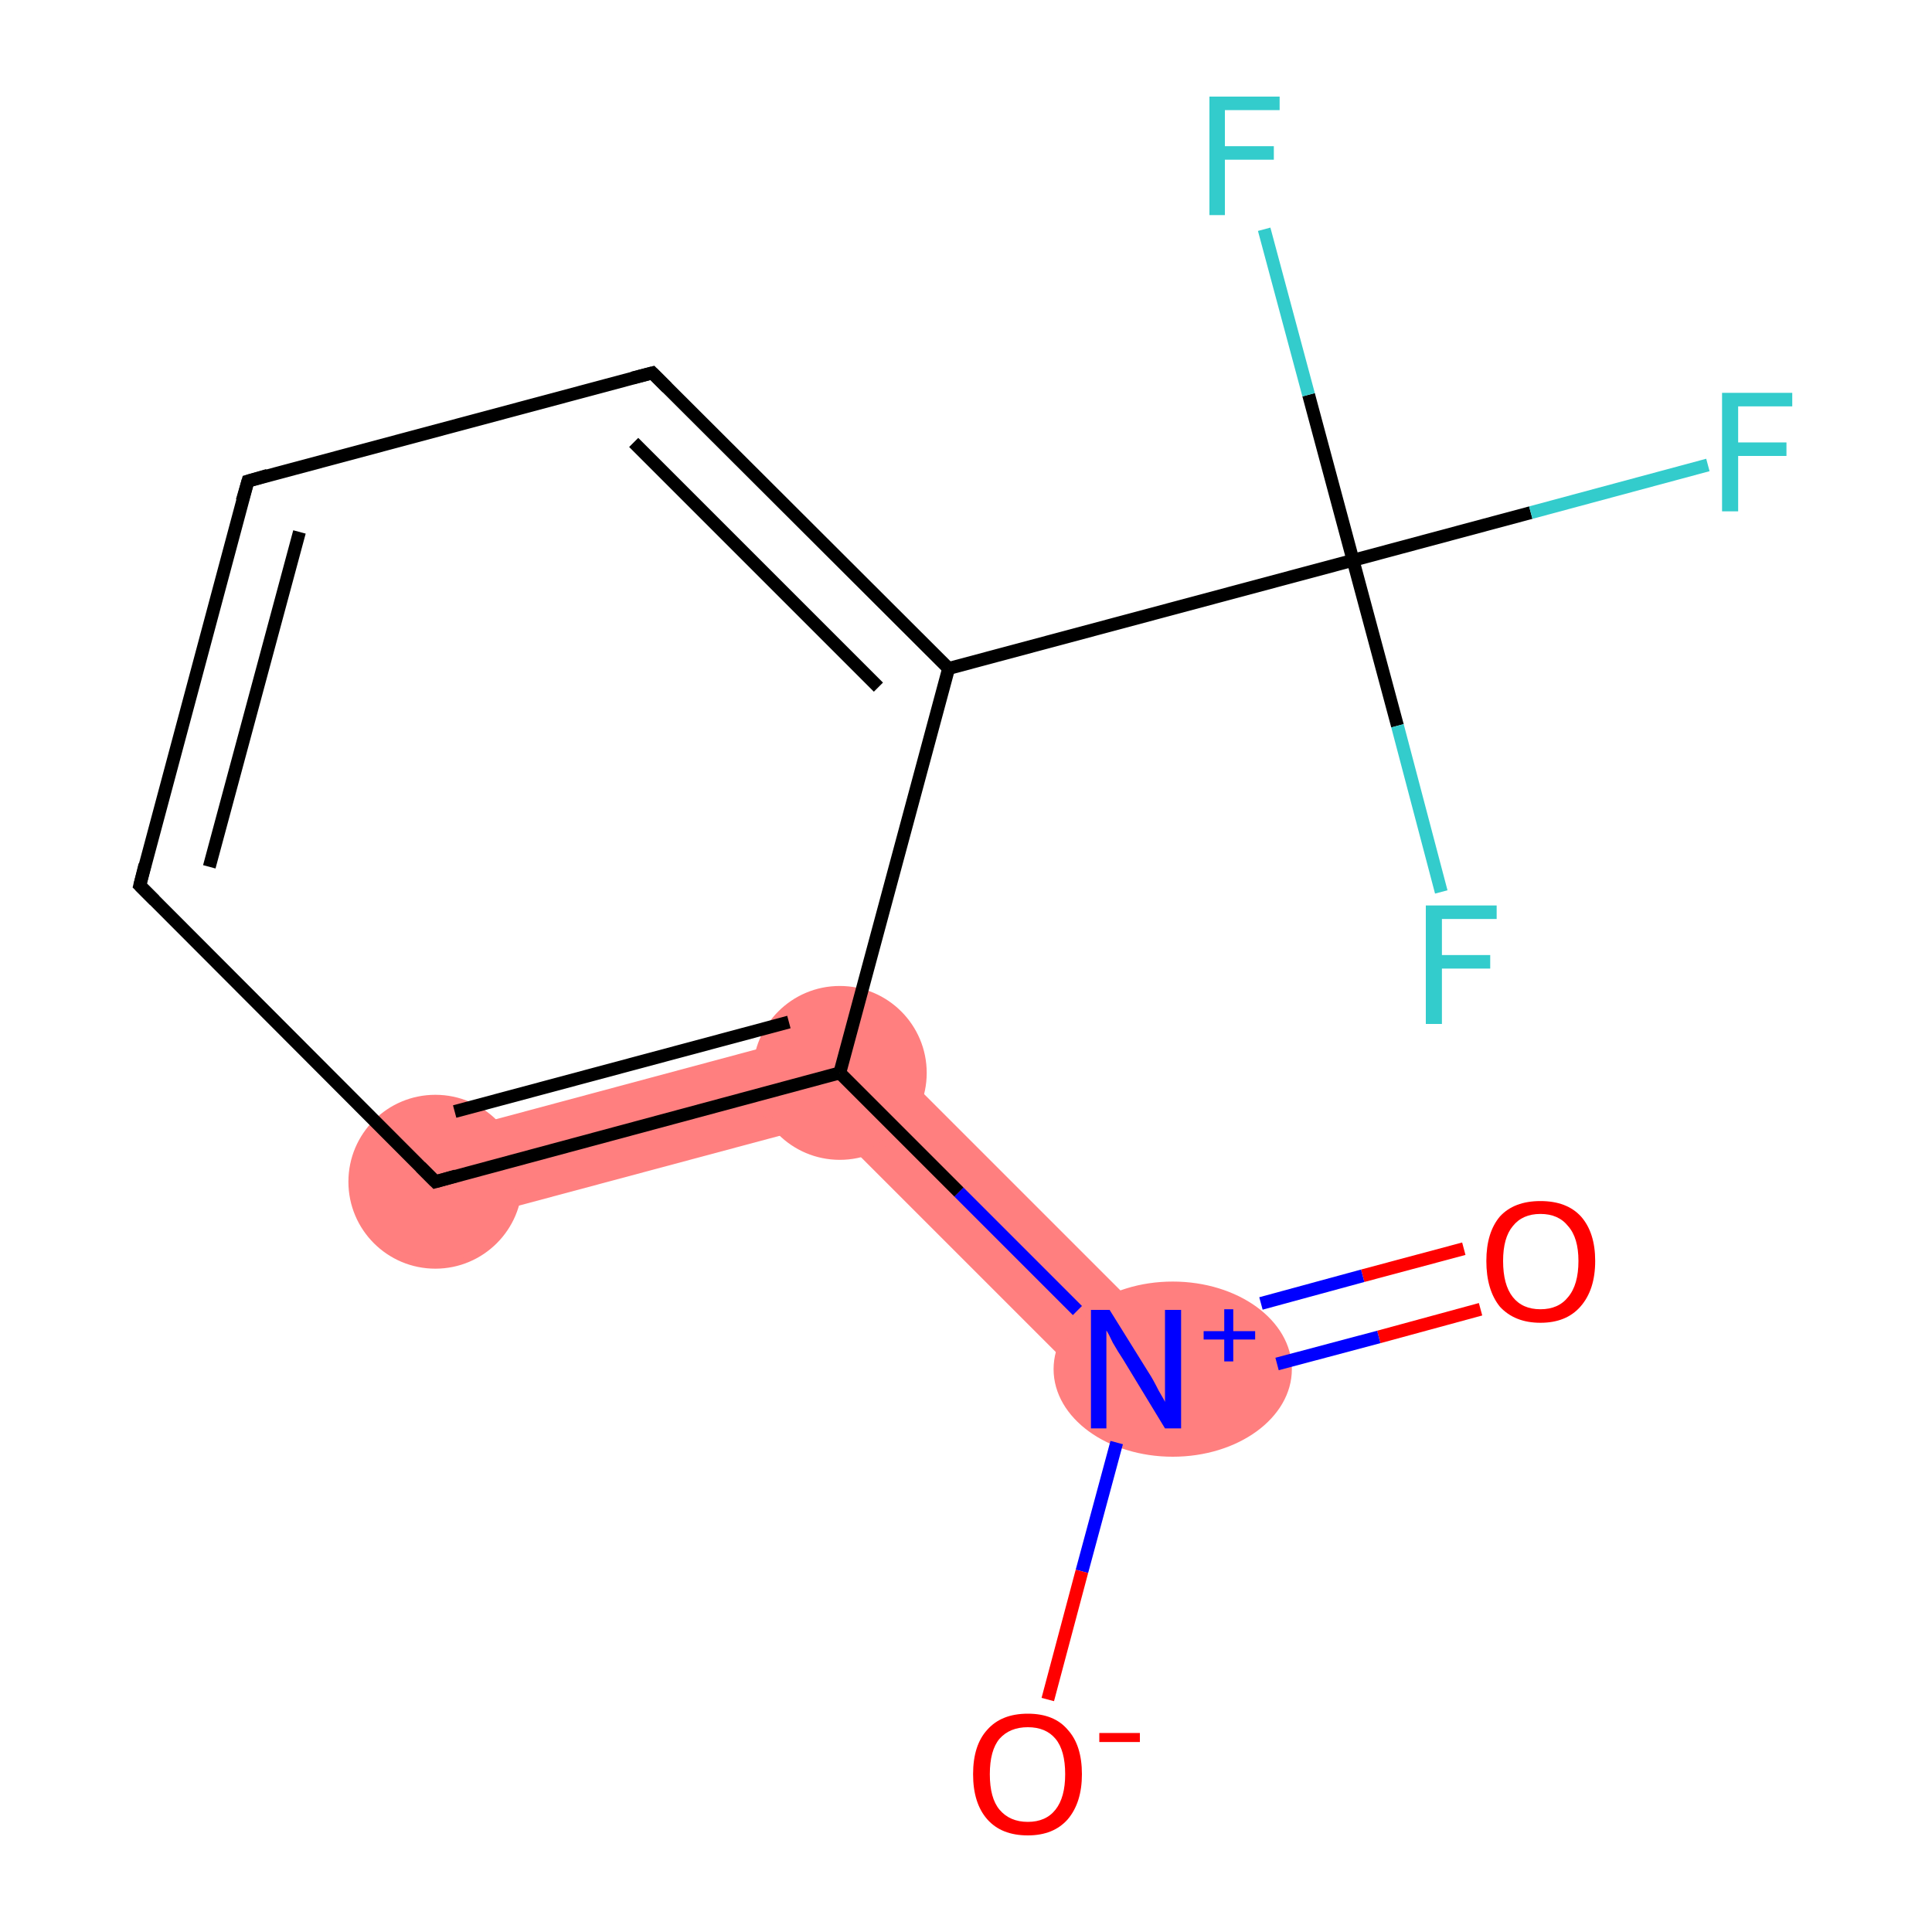 <?xml version='1.0' encoding='iso-8859-1'?>
<svg version='1.1' baseProfile='full'
              xmlns='http://www.w3.org/2000/svg'
                      xmlns:rdkit='http://www.rdkit.org/xml'
                      xmlns:xlink='http://www.w3.org/1999/xlink'
                  xml:space='preserve'
width='300px' height='300px' viewBox='0 0 300 300'>
<!-- END OF HEADER -->
<rect style='opacity:1.0;fill:#FFFFFF;stroke:none' width='300.0' height='300.0' x='0.0' y='0.0'> </rect>
<path class='bond-2 atom-1 atom-3' d='M 132.5,158.9 L 181.3,207.7 L 171.5,217.5 L 128.4,174.4 Z' style='fill:#FF7F7F;fill-rule:evenodd;fill-opacity:1;stroke:#FF7F7F;stroke-width:0.0px;stroke-linecap:butt;stroke-linejoin:miter;stroke-opacity:1;' />
<path class='bond-3 atom-3 atom-4' d='M 132.5,158.9 L 128.4,174.4 L 69.4,190.2 L 65.8,176.8 Z' style='fill:#FF7F7F;fill-rule:evenodd;fill-opacity:1;stroke:#FF7F7F;stroke-width:0.0px;stroke-linecap:butt;stroke-linejoin:miter;stroke-opacity:1;' />
<ellipse cx='182.1' cy='212.6' rx='18.0' ry='13.1' class='atom-1'  style='fill:#FF7F7F;fill-rule:evenodd;stroke:#FF7F7F;stroke-width:1.0px;stroke-linecap:butt;stroke-linejoin:miter;stroke-opacity:1' />
<ellipse cx='130.4' cy='166.6' rx='13.0' ry='13.0' class='atom-3'  style='fill:#FF7F7F;fill-rule:evenodd;stroke:#FF7F7F;stroke-width:1.0px;stroke-linecap:butt;stroke-linejoin:miter;stroke-opacity:1' />
<ellipse cx='67.6' cy='183.5' rx='13.0' ry='13.0' class='atom-4'  style='fill:#FF7F7F;fill-rule:evenodd;stroke:#FF7F7F;stroke-width:1.0px;stroke-linecap:butt;stroke-linejoin:miter;stroke-opacity:1' />
<path class='bond-0 atom-0 atom-1' d='M 229.9,203.3 L 214.1,207.6' style='fill:none;fill-rule:evenodd;stroke:#FF0000;stroke-width:2.0px;stroke-linecap:butt;stroke-linejoin:miter;stroke-opacity:1' />
<path class='bond-0 atom-0 atom-1' d='M 214.1,207.6 L 198.3,211.8' style='fill:none;fill-rule:evenodd;stroke:#0000FF;stroke-width:2.0px;stroke-linecap:butt;stroke-linejoin:miter;stroke-opacity:1' />
<path class='bond-0 atom-0 atom-1' d='M 227.3,193.9 L 211.6,198.1' style='fill:none;fill-rule:evenodd;stroke:#FF0000;stroke-width:2.0px;stroke-linecap:butt;stroke-linejoin:miter;stroke-opacity:1' />
<path class='bond-0 atom-0 atom-1' d='M 211.6,198.1 L 195.8,202.4' style='fill:none;fill-rule:evenodd;stroke:#0000FF;stroke-width:2.0px;stroke-linecap:butt;stroke-linejoin:miter;stroke-opacity:1' />
<path class='bond-1 atom-1 atom-2' d='M 173.4,224.0 L 168.0,244.0' style='fill:none;fill-rule:evenodd;stroke:#0000FF;stroke-width:2.0px;stroke-linecap:butt;stroke-linejoin:miter;stroke-opacity:1' />
<path class='bond-1 atom-1 atom-2' d='M 168.0,244.0 L 162.7,263.9' style='fill:none;fill-rule:evenodd;stroke:#FF0000;stroke-width:2.0px;stroke-linecap:butt;stroke-linejoin:miter;stroke-opacity:1' />
<path class='bond-2 atom-1 atom-3' d='M 167.3,203.5 L 148.9,185.1' style='fill:none;fill-rule:evenodd;stroke:#0000FF;stroke-width:2.0px;stroke-linecap:butt;stroke-linejoin:miter;stroke-opacity:1' />
<path class='bond-2 atom-1 atom-3' d='M 148.9,185.1 L 130.4,166.6' style='fill:none;fill-rule:evenodd;stroke:#000000;stroke-width:2.0px;stroke-linecap:butt;stroke-linejoin:miter;stroke-opacity:1' />
<path class='bond-3 atom-3 atom-4' d='M 130.4,166.6 L 67.6,183.5' style='fill:none;fill-rule:evenodd;stroke:#000000;stroke-width:2.0px;stroke-linecap:butt;stroke-linejoin:miter;stroke-opacity:1' />
<path class='bond-3 atom-3 atom-4' d='M 122.5,158.7 L 70.6,172.6' style='fill:none;fill-rule:evenodd;stroke:#000000;stroke-width:2.0px;stroke-linecap:butt;stroke-linejoin:miter;stroke-opacity:1' />
<path class='bond-4 atom-4 atom-5' d='M 67.6,183.5 L 21.7,137.5' style='fill:none;fill-rule:evenodd;stroke:#000000;stroke-width:2.0px;stroke-linecap:butt;stroke-linejoin:miter;stroke-opacity:1' />
<path class='bond-5 atom-5 atom-6' d='M 21.7,137.5 L 38.5,74.7' style='fill:none;fill-rule:evenodd;stroke:#000000;stroke-width:2.0px;stroke-linecap:butt;stroke-linejoin:miter;stroke-opacity:1' />
<path class='bond-5 atom-5 atom-6' d='M 32.5,134.6 L 46.5,82.6' style='fill:none;fill-rule:evenodd;stroke:#000000;stroke-width:2.0px;stroke-linecap:butt;stroke-linejoin:miter;stroke-opacity:1' />
<path class='bond-6 atom-6 atom-7' d='M 38.5,74.7 L 101.3,57.9' style='fill:none;fill-rule:evenodd;stroke:#000000;stroke-width:2.0px;stroke-linecap:butt;stroke-linejoin:miter;stroke-opacity:1' />
<path class='bond-7 atom-7 atom-8' d='M 101.3,57.9 L 147.3,103.8' style='fill:none;fill-rule:evenodd;stroke:#000000;stroke-width:2.0px;stroke-linecap:butt;stroke-linejoin:miter;stroke-opacity:1' />
<path class='bond-7 atom-7 atom-8' d='M 98.4,68.7 L 136.4,106.7' style='fill:none;fill-rule:evenodd;stroke:#000000;stroke-width:2.0px;stroke-linecap:butt;stroke-linejoin:miter;stroke-opacity:1' />
<path class='bond-8 atom-8 atom-9' d='M 147.3,103.8 L 210.1,87.0' style='fill:none;fill-rule:evenodd;stroke:#000000;stroke-width:2.0px;stroke-linecap:butt;stroke-linejoin:miter;stroke-opacity:1' />
<path class='bond-9 atom-9 atom-10' d='M 210.1,87.0 L 237.7,79.6' style='fill:none;fill-rule:evenodd;stroke:#000000;stroke-width:2.0px;stroke-linecap:butt;stroke-linejoin:miter;stroke-opacity:1' />
<path class='bond-9 atom-9 atom-10' d='M 237.7,79.6 L 265.2,72.2' style='fill:none;fill-rule:evenodd;stroke:#33CCCC;stroke-width:2.0px;stroke-linecap:butt;stroke-linejoin:miter;stroke-opacity:1' />
<path class='bond-10 atom-9 atom-11' d='M 210.1,87.0 L 217.0,112.7' style='fill:none;fill-rule:evenodd;stroke:#000000;stroke-width:2.0px;stroke-linecap:butt;stroke-linejoin:miter;stroke-opacity:1' />
<path class='bond-10 atom-9 atom-11' d='M 217.0,112.7 L 223.8,138.5' style='fill:none;fill-rule:evenodd;stroke:#33CCCC;stroke-width:2.0px;stroke-linecap:butt;stroke-linejoin:miter;stroke-opacity:1' />
<path class='bond-11 atom-9 atom-12' d='M 210.1,87.0 L 203.2,61.3' style='fill:none;fill-rule:evenodd;stroke:#000000;stroke-width:2.0px;stroke-linecap:butt;stroke-linejoin:miter;stroke-opacity:1' />
<path class='bond-11 atom-9 atom-12' d='M 203.2,61.3 L 196.3,35.6' style='fill:none;fill-rule:evenodd;stroke:#33CCCC;stroke-width:2.0px;stroke-linecap:butt;stroke-linejoin:miter;stroke-opacity:1' />
<path class='bond-12 atom-8 atom-3' d='M 147.3,103.8 L 130.4,166.6' style='fill:none;fill-rule:evenodd;stroke:#000000;stroke-width:2.0px;stroke-linecap:butt;stroke-linejoin:miter;stroke-opacity:1' />
<path d='M 70.8,182.6 L 67.6,183.5 L 65.3,181.2' style='fill:none;stroke:#000000;stroke-width:2.0px;stroke-linecap:butt;stroke-linejoin:miter;stroke-opacity:1;' />
<path d='M 24.0,139.8 L 21.7,137.5 L 22.5,134.3' style='fill:none;stroke:#000000;stroke-width:2.0px;stroke-linecap:butt;stroke-linejoin:miter;stroke-opacity:1;' />
<path d='M 37.6,77.8 L 38.5,74.7 L 41.6,73.8' style='fill:none;stroke:#000000;stroke-width:2.0px;stroke-linecap:butt;stroke-linejoin:miter;stroke-opacity:1;' />
<path d='M 98.2,58.7 L 101.3,57.9 L 103.6,60.2' style='fill:none;stroke:#000000;stroke-width:2.0px;stroke-linecap:butt;stroke-linejoin:miter;stroke-opacity:1;' />
<path class='atom-0' d='M 230.8 195.8
Q 230.8 191.4, 232.9 188.9
Q 235.1 186.5, 239.2 186.5
Q 243.3 186.5, 245.5 188.9
Q 247.7 191.4, 247.7 195.8
Q 247.7 200.3, 245.4 202.9
Q 243.2 205.4, 239.2 205.4
Q 235.2 205.4, 232.9 202.9
Q 230.8 200.3, 230.8 195.8
M 239.2 203.3
Q 242.0 203.3, 243.5 201.4
Q 245.1 199.5, 245.1 195.8
Q 245.1 192.2, 243.5 190.4
Q 242.0 188.5, 239.2 188.5
Q 236.4 188.5, 234.9 190.4
Q 233.4 192.2, 233.4 195.8
Q 233.4 199.5, 234.9 201.4
Q 236.4 203.3, 239.2 203.3
' fill='#FF0000'/>
<path class='atom-1' d='M 172.3 203.4
L 178.4 213.2
Q 179.0 214.1, 179.9 215.9
Q 180.9 217.6, 180.9 217.7
L 180.9 203.4
L 183.4 203.4
L 183.4 221.8
L 180.9 221.8
L 174.4 211.1
Q 173.6 209.9, 172.8 208.5
Q 172.1 207.0, 171.8 206.6
L 171.8 221.8
L 169.4 221.8
L 169.4 203.4
L 172.3 203.4
' fill='#0000FF'/>
<path class='atom-1' d='M 186.9 206.7
L 190.1 206.7
L 190.1 203.3
L 191.5 203.3
L 191.5 206.7
L 194.9 206.7
L 194.9 208.0
L 191.5 208.0
L 191.5 211.4
L 190.1 211.4
L 190.1 208.0
L 186.9 208.0
L 186.9 206.7
' fill='#0000FF'/>
<path class='atom-2' d='M 151.1 275.5
Q 151.1 271.0, 153.3 268.6
Q 155.5 266.1, 159.6 266.1
Q 163.7 266.1, 165.8 268.6
Q 168.0 271.0, 168.0 275.5
Q 168.0 279.9, 165.8 282.5
Q 163.6 285.0, 159.6 285.0
Q 155.5 285.0, 153.3 282.5
Q 151.1 280.0, 151.1 275.5
M 159.6 282.9
Q 162.4 282.9, 163.9 281.0
Q 165.4 279.1, 165.4 275.5
Q 165.4 271.8, 163.9 270.0
Q 162.4 268.2, 159.6 268.2
Q 156.8 268.2, 155.2 270.0
Q 153.7 271.8, 153.7 275.5
Q 153.7 279.2, 155.2 281.0
Q 156.8 282.9, 159.6 282.9
' fill='#FF0000'/>
<path class='atom-2' d='M 170.7 269.1
L 177.0 269.1
L 177.0 270.5
L 170.7 270.5
L 170.7 269.1
' fill='#FF0000'/>
<path class='atom-10' d='M 267.4 61.0
L 278.3 61.0
L 278.3 63.1
L 269.9 63.1
L 269.9 68.7
L 277.4 68.7
L 277.4 70.8
L 269.9 70.8
L 269.9 79.4
L 267.4 79.4
L 267.4 61.0
' fill='#33CCCC'/>
<path class='atom-11' d='M 221.4 140.6
L 232.4 140.6
L 232.4 142.7
L 223.9 142.7
L 223.9 148.3
L 231.4 148.3
L 231.4 150.4
L 223.9 150.4
L 223.9 159.0
L 221.4 159.0
L 221.4 140.6
' fill='#33CCCC'/>
<path class='atom-12' d='M 187.8 15.0
L 198.7 15.0
L 198.7 17.1
L 190.2 17.1
L 190.2 22.7
L 197.8 22.7
L 197.8 24.8
L 190.2 24.8
L 190.2 33.4
L 187.8 33.4
L 187.8 15.0
' fill='#33CCCC'/>
</svg>

